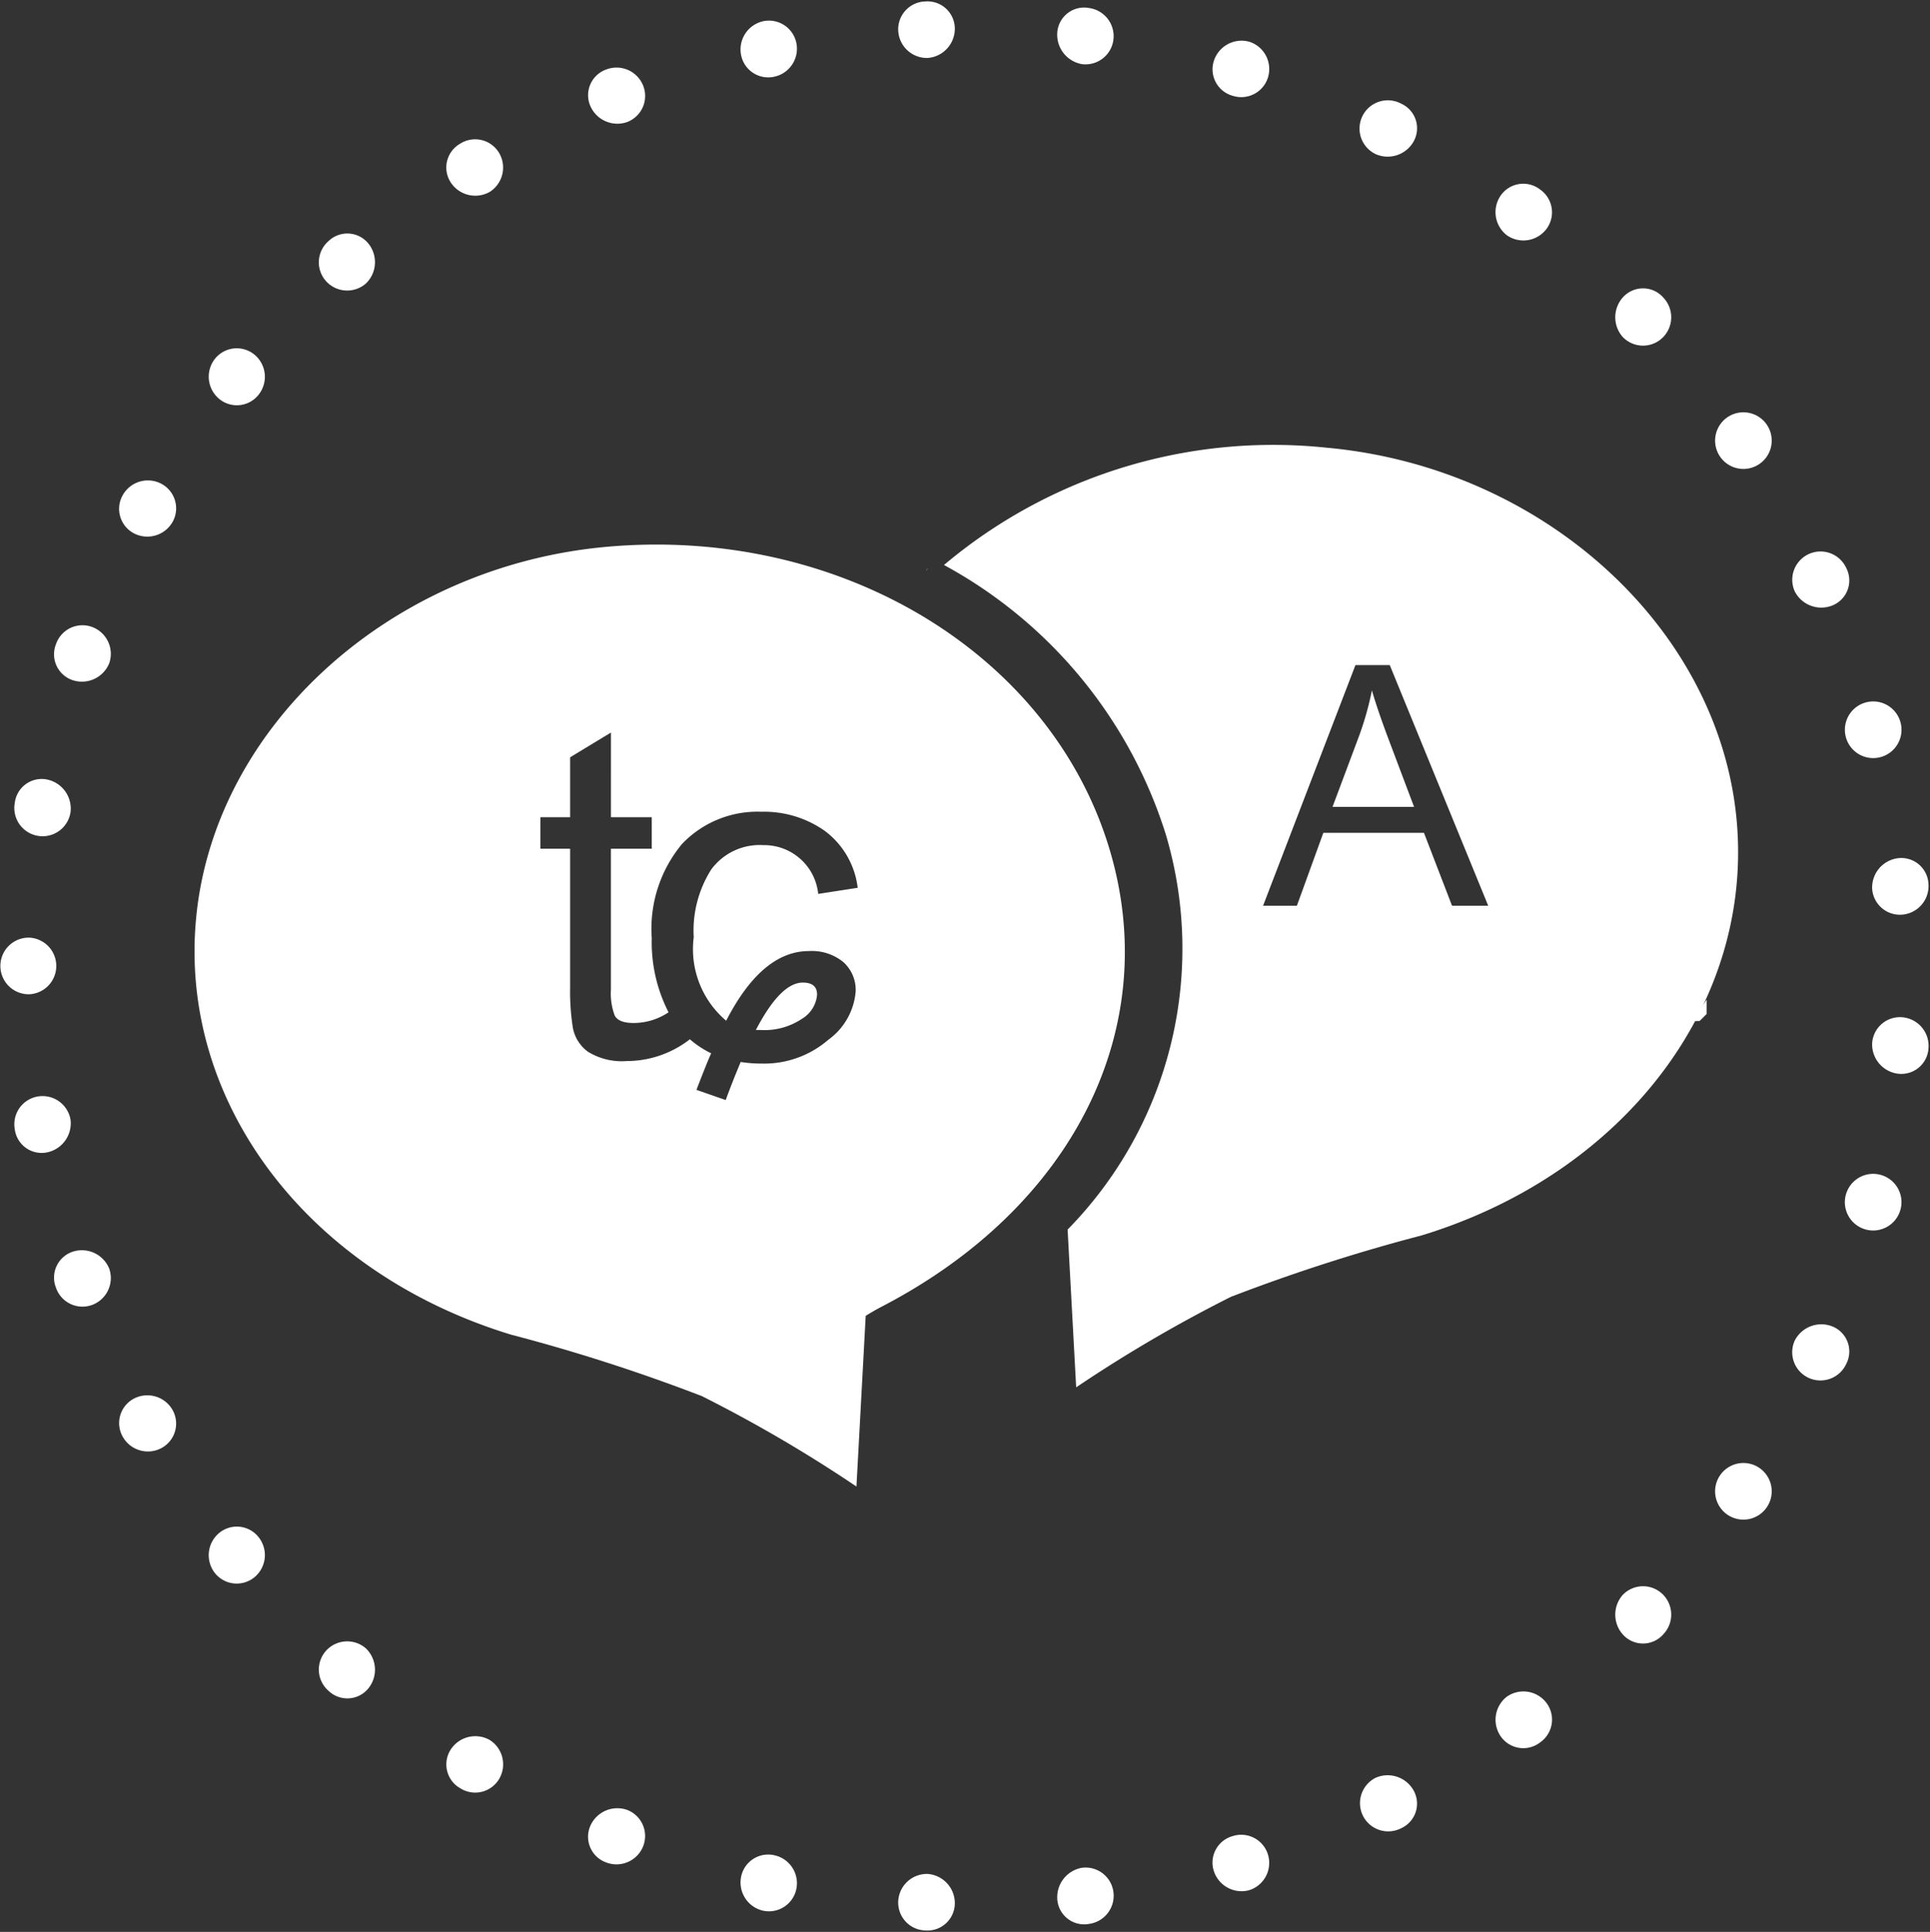 <svg xmlns="http://www.w3.org/2000/svg" viewBox="0 0 54.62 54.661"><rect x="0" y="0" width="54.62" height="54.661" fill="#333333" stroke="none"/><defs><style>.a{fill:none;}.b,.c{fill:#fff;}.b{fill-rule:evenodd;}</style></defs><title>languages</title><path class="a" d="M53.022,28.738a15.533,15.533,0,0,1-.111,1.55l1.59.182c.096-.543.076-1.097.119-1.645Z"/><path class="b" d="M53.706,30.378a.836.836,0,0,1-.723-.864.788.788,0,0,1,.838-.733.813.813,0,0,1,.757.868A.77.77,0,0,1,53.706,30.378Z"/><polygon class="a" points="52.432 33.06 52.045 34.565 53.58 35.014 53.992 33.415 52.432 33.06"/><path class="b" d="M52.812,34.79a.801.801,0,0,1,.399-1.552.801.801,0,0,1-.399,1.552Z"/><path class="a" d="M51.118,37.223c-.2.477-.444.936-.663,1.405l1.437.704c.233-.498.49-.987.703-1.494Z"/><path class="b" d="M51.174,38.98a.798.798,0,0,1-.381-1.052.845.845,0,0,1,1.064-.398.762.762,0,0,1,.394,1.057A.803.803,0,0,1,51.174,38.98Z"/><polygon class="a" points="49.086 41.085 48.68 41.748 48.214 42.37 49.512 43.307 50.005 42.645 50.437 41.942 49.086 41.085"/><path class="b" d="M48.863,42.839a.801.801,0,0,1,.898-1.325.801.801,0,1,1-.898,1.325Z"/><path class="a" d="M46.443,44.556c-.356.376-.681.783-1.061,1.135L46.503,46.833c.403-.375.75-.805,1.127-1.205Z"/><path class="b" d="M45.942,46.262a.843.843,0,0,1-.022-1.131.795.795,0,0,1,1.117-.04.806.806,0,0,1,.038,1.147A.764.764,0,0,1,45.942,46.262Z"/><polygon class="a" points="43.262 47.543 42.017 48.475 42.93 49.788 44.253 48.8 43.262 47.543"/><path class="b" d="M42.474,49.132a.827.827,0,0,1,.166-1.123.817.817,0,0,1,1.118.163.786.786,0,0,1-.166,1.123A.777.777,0,0,1,42.474,49.132Z"/><polygon class="a" points="39.629 49.965 38.228 50.64 38.906 52.089 40.393 51.37 39.629 49.965"/><path class="b" d="M38.567,51.364a.803.803,0,0,1,.361-1.062.842.842,0,0,1,1.082.365.764.764,0,0,1-.361,1.063A.799.799,0,0,1,38.567,51.364Z"/><path class="a" d="M35.62,51.694a10.15,10.15,0,0,1-1.486.449l.421,1.544a11.189,11.189,0,0,0,1.579-.478Z"/><path class="b" d="M34.345,52.915a.777.777,0,0,1,.542-.965.791.791,0,0,1,.99.501A.809.809,0,0,1,35.355,53.48.824.824,0,0,1,34.345,52.915Z"/><path class="a" d="M31.384,52.729c-.513.072-1.023.171-1.538.222l.153,1.593c.547-.054,1.089-.157,1.634-.234Z"/><path class="b" d="M29.923,53.748a.846.846,0,0,1,.693-.901.796.796,0,0,1,.893.673.805.805,0,0,1-.692.915A.761.761,0,0,1,29.923,53.748Z"/><polygon class="a" points="27.032 53.061 25.479 52.983 25.364 54.578 27.013 54.661 27.032 53.061"/><path class="b" d="M25.421,53.78a.813.813,0,0,1,.834-.759.83.83,0,0,1,.767.84.774.774,0,0,1-.834.759A.789.789,0,0,1,25.421,53.78Z"/><path class="a" d="M22.687,52.635a11.226,11.226,0,0,1-1.516-.335l-.383,1.554a12.361,12.361,0,0,0,1.611.355Z"/><path class="b" d="M20.979,53.077a.781.781,0,0,1,.944-.583.81.81,0,0,1,.619.928.792.792,0,0,1-.955.637A.819.819,0,0,1,20.979,53.077Z"/><path class="a" d="M18.481,51.477c-.481-.191-.986-.325-1.447-.563l-.642,1.466c.491.25,1.026.397,1.538.599Z"/><path class="b" d="M16.713,51.647A.835.835,0,0,1,17.751,51.21a.79.79,0,0,1,.454,1.018.811.811,0,0,1-1.051.467A.771.771,0,0,1,16.713,51.647Z"/><polygon class="a" points="14.527 49.637 13.198 48.83 12.317 50.166 13.728 51.023 14.527 49.637"/><path class="b" d="M12.758,49.498a.829.829,0,0,1,1.105-.265.815.815,0,0,1,.265,1.097.788.788,0,0,1-1.105.265A.775.775,0,0,1,12.758,49.498Z"/><polygon class="a" points="10.93 47.162 9.78 46.116 8.687 47.284 9.909 48.394 10.93 47.162"/><path class="b" d="M9.233,46.7a.806.806,0,0,1,1.122-.061.838.838,0,0,1,.064,1.139.767.767,0,0,1-1.122.061A.796.796,0,0,1,9.233,46.7Z"/><path class="a" d="M7.827,44.089a12.018,12.018,0,0,1-.969-1.214l-1.274.968A13.193,13.193,0,0,0,6.613,45.132Z"/><path class="b" d="M6.221,43.359a.784.784,0,0,1,1.102.139.813.813,0,0,1-.103,1.112.79.79,0,0,1-1.141-.106A.817.817,0,0,1,6.221,43.359Z"/><path class="a" d="M5.281,40.546a12.669,12.669,0,0,1-.769-1.349l-1.419.739a13.866,13.866,0,0,0,.816,1.434Z"/><path class="b" d="M3.802,39.566a.822.822,0,0,1,1.075.316A.786.786,0,0,1,4.595,40.957a.815.815,0,0,1-1.114-.294A.782.782,0,0,1,3.802,39.566Z"/><polygon class="a" points="3.359 36.63 2.825 35.171 1.301 35.657 1.868 37.209 3.359 36.63"/><path class="b" d="M2.063,35.414a.834.834,0,0,1,1.03.486.811.811,0,0,1-.479,1.019.792.792,0,0,1-1.03-.486A.771.771,0,0,1,2.063,35.414Z"/><polygon class="a" points="2.112 32.448 1.878 30.911 0.294 31.132 0.544 32.764 2.112 32.448"/><path class="b" d="M1.086,31.021a.804.804,0,0,1,.91.658.84.84,0,0,1-.668.927A.766.766,0,0,1,.418,31.948.797.797,0,0,1,1.086,31.021Z"/><polygon class="a" points="1.64 28.107 1.6 27.331 1.64 26.554 0.041 26.506 0 27.331 0.041 28.155 1.64 28.107"/><path class="b" d="M.84,26.53a.802.802,0,0,1,0,1.601.801.801,0,1,1,0-1.601Z"/><polygon class="a" points="1.878 23.75 2.112 22.214 0.544 21.897 0.294 23.529 1.878 23.75"/><path class="b" d="M1.328,22.055a.84.84,0,0,1,.668.927.8.8,0,1,1-1.577-.269A.766.766,0,0,1,1.328,22.055Z"/><polygon class="a" points="2.825 19.491 3.359 18.031 1.868 17.453 1.301 19.004 2.825 19.491"/><path class="b" d="M2.614,17.742a.811.811,0,0,1,.479,1.019.834.834,0,0,1-1.03.486.771.771,0,0,1-.479-1.019A.792.792,0,0,1,2.614,17.742Z"/><path class="a" d="M4.512,15.465a12.671,12.671,0,0,1,.769-1.349l-1.372-.823A13.855,13.855,0,0,0,3.093,14.726Z"/><path class="b" d="M4.595,13.704A.786.786,0,0,1,4.877,14.78a.822.822,0,0,1-1.075.316.782.782,0,0,1-.322-1.097A.815.815,0,0,1,4.595,13.704Z"/><path class="a" d="M6.858,11.786a12.017,12.017,0,0,1,.969-1.214L6.613,9.529a13.195,13.195,0,0,0-1.029,1.289Z"/><path class="b" d="M7.22,10.05a.813.813,0,0,1,.103,1.112.784.784,0,0,1-1.102.139A.817.817,0,0,1,6.079,10.157.79.79,0,0,1,7.22,10.05Z"/><polygon class="a" points="9.78 8.546 10.93 7.499 9.909 6.267 8.687 7.377 9.78 8.546"/><path class="b" d="M10.419,6.883a.838.838,0,0,1-.064,1.139A.806.806,0,0,1,9.233,7.961a.796.796,0,0,1,.064-1.139A.767.767,0,0,1,10.419,6.883Z"/><polygon class="a" points="13.198 5.831 14.527 5.025 13.728 3.638 12.317 4.496 13.198 5.831"/><path class="b" d="M14.127,4.331a.815.815,0,0,1-.265,1.097.829.829,0,0,1-1.105-.265.775.775,0,0,1,.265-1.097A.788.788,0,0,1,14.127,4.331Z"/><path class="a" d="M17.034,3.747c.462-.237.967-.371,1.447-.563l-.552-1.502c-.511.203-1.047.349-1.538.599Z"/><path class="b" d="M18.206,2.434a.79.79,0,0,1-.454,1.018.835.835,0,0,1-1.038-.437.771.771,0,0,1,.441-1.048A.811.811,0,0,1,18.206,2.434Z"/><path class="a" d="M21.171,2.361a11.226,11.226,0,0,1,1.516-.335L22.398.453a12.339,12.339,0,0,0-1.611.355Z"/><path class="b" d="M22.542,1.24a.81.81,0,0,1-.619.928.782.782,0,0,1-.944-.583.819.819,0,0,1,.608-.982A.792.792,0,0,1,22.542,1.24Z"/><polygon class="a" points="25.479 1.679 27.032 1.6 27.013 0 25.364 0.083 25.479 1.679"/><path class="b" d="M27.022.8a.83.83,0,0,1-.767.84.813.813,0,0,1-.834-.759.789.789,0,0,1,.767-.84A.774.774,0,0,1,27.022.8Z"/><path class="a" d="M29.846,1.71c.515.051,1.025.15,1.538.222L31.633.351c-.545-.077-1.087-.18-1.634-.234Z"/><path class="b" d="M31.508,1.141a.796.796,0,0,1-.893.673.846.846,0,0,1-.693-.901.761.761,0,0,1,.894-.687A.805.805,0,0,1,31.508,1.141Z"/><path class="a" d="M34.135,2.518a10.136,10.136,0,0,1,1.486.449l.514-1.515a11.191,11.191,0,0,0-1.579-.478Z"/><path class="b" d="M35.878,2.21a.791.791,0,0,1-.99.501.777.777,0,0,1-.542-.965.824.824,0,0,1,1.01-.565A.81.81,0,0,1,35.878,2.21Z"/><polygon class="a" points="38.228 4.022 39.629 4.696 40.393 3.291 38.906 2.572 38.228 4.022"/><path class="b" d="M40.011,3.994a.842.842,0,0,1-1.082.365.8.8,0,1,1,.721-1.428A.764.764,0,0,1,40.011,3.994Z"/><polygon class="a" points="42.017 6.187 43.262 7.118 44.253 5.861 42.93 4.873 42.017 6.187"/><path class="b" d="M43.757,6.489a.817.817,0,0,1-1.118.163.827.827,0,0,1-.166-1.123.777.777,0,0,1,1.118-.163A.786.786,0,0,1,43.757,6.489Z"/><path class="a" d="M45.382,8.97c.38.352.705.759,1.061,1.135l1.188-1.072c-.377-.4-.724-.83-1.127-1.205Z"/><path class="b" d="M47.037,9.569A.795.795,0,0,1,45.92,9.53a.843.843,0,0,1,.022-1.131.764.764,0,0,1,1.133.023A.806.806,0,0,1,47.037,9.569Z"/><polygon class="a" points="48.214 12.291 48.68 12.913 49.086 13.576 50.437 12.72 50.005 12.016 49.512 11.354 48.214 12.291"/><path class="b" d="M49.761,13.148a.801.801,0,0,1-.898-1.325.801.801,0,1,1,.898,1.325Z"/><path class="a" d="M50.456,16.033c.219.469.463.928.663,1.405l1.477-.615c-.212-.507-.47-.995-.703-1.494Z"/><path class="b" d="M51.857,17.131a.844.844,0,0,1-1.064-.397.8.8,0,1,1,1.458-.66A.762.762,0,0,1,51.857,17.131Z"/><polygon class="a" points="52.045 20.096 52.432 21.601 53.992 21.246 53.58 19.647 52.045 20.096"/><path class="b" d="M53.212,21.424a.801.801,0,0,1-.399-1.552.801.801,0,0,1,.399,1.552Z"/><path class="a" d="M52.911,24.374c.093.511.069,1.034.111,1.55l1.598-.087c-.043-.548-.022-1.102-.119-1.645Z"/><path class="b" d="M53.821,25.88a.788.788,0,0,1-.838-.733.836.836,0,0,1,.723-.864.77.77,0,0,1,.871.73A.813.813,0,0,1,53.821,25.88Z"/><path class="c" d="M48.292,28.293l.001.39.004.004-0-.4Z"/><polygon class="c" points="26.243 16.083 26.208 16.159 26.249 16.089 26.243 16.083"/><path class="c" d="M48.293,28.683l-.196.198.002.005.198-.199Z"/><path class="c" d="M48.097,28.881l-.197 0-.005.006.205-.002Z"/><path class="c" d="M35.107,36.562l-.004-.004Z"/><path class="c" d="M35.103,36.558l.004.004Z"/><path class="c" d="M48.099,28.886l-.205.002.402-.6 0.0.4Z"/><path class="c" d="M49.142,23.144c-.531-5.43-5.517-9.93-11.61-10.478a14.467,14.467,0,0,0-10.817,3.32,13.145,13.145,0,0,1,6.283,7.64,11.346,11.346,0,0,1-2.784,11.163l.242,4.464a39.671,39.671,0,0,1,4.376-2.559,50.667,50.667,0,0,1,5.404-1.74C46.002,33.193,49.652,28.36,49.142,23.144Zm-8.049,2.482-.794-2.062H37.451l-.748,2.062h-.957l2.614-6.808h.971l2.786,6.808Z"/><path class="c" d="M38.826,19.533a8.677,8.677,0,0,1-.367,1.3l-.748,1.997h2.308l-.711-1.885Q38.984,20.085,38.826,19.533Z"/><path class="c" d="M22.697,28.825a.877.877,0,0,0,.427-.684q0-.34-.404-.34-.629,0-1.329,1.342h.148A1.9,1.9,0,0,0,22.697,28.825Z"/><path class="c" d="M31.41,24.061c-1.65-5.571-7.642-9.183-14.247-8.589-6.093.548-11.079,5.048-11.61,10.478C5.042,31.167,8.692,36.001,14.458,37.761a50.664,50.664,0,0,1,5.404,1.74,39.671,39.671,0,0,1,4.376,2.559l.262-4.831c.01-.005.229-.143.459-.262C30.378,34.151,32.903,29.101,31.41,24.061ZM23.156,25.292a1.537,1.537,0,0,0-1.553-1.38,1.702,1.702,0,0,0-1.473.687,3.224,3.224,0,0,0-.497,1.919,2.652,2.652,0,0,0,.918,2.362q1.014-1.97,2.343-1.971a1.412,1.412,0,0,1,.972.311,1.058,1.058,0,0,1,.35.831,1.871,1.871,0,0,1-.773,1.367,2.777,2.777,0,0,1-1.89.674,3.688,3.688,0,0,1-.591-.045q-.257.616-.424,1.078l-.828-.289q.327-.847.417-1.033a2.722,2.722,0,0,1-.603-.398,2.913,2.913,0,0,1-1.784.616,1.822,1.822,0,0,1-1.104-.266,1.083,1.083,0,0,1-.424-.677,6.546,6.546,0,0,1-.077-1.143V24.014h-.841V23.122h.841V21.427l1.155-.7V23.122h1.155v.892H17.289v3.986a1.787,1.787,0,0,0,.106.729q.106.215.536.215a1.776,1.776,0,0,0,.989-.302,4.356,4.356,0,0,1-.475-2.099,3.751,3.751,0,0,1,.857-2.664,2.945,2.945,0,0,1,2.25-.911,2.976,2.976,0,0,1,1.797.546,2.357,2.357,0,0,1,.924,1.605Z"/></svg>